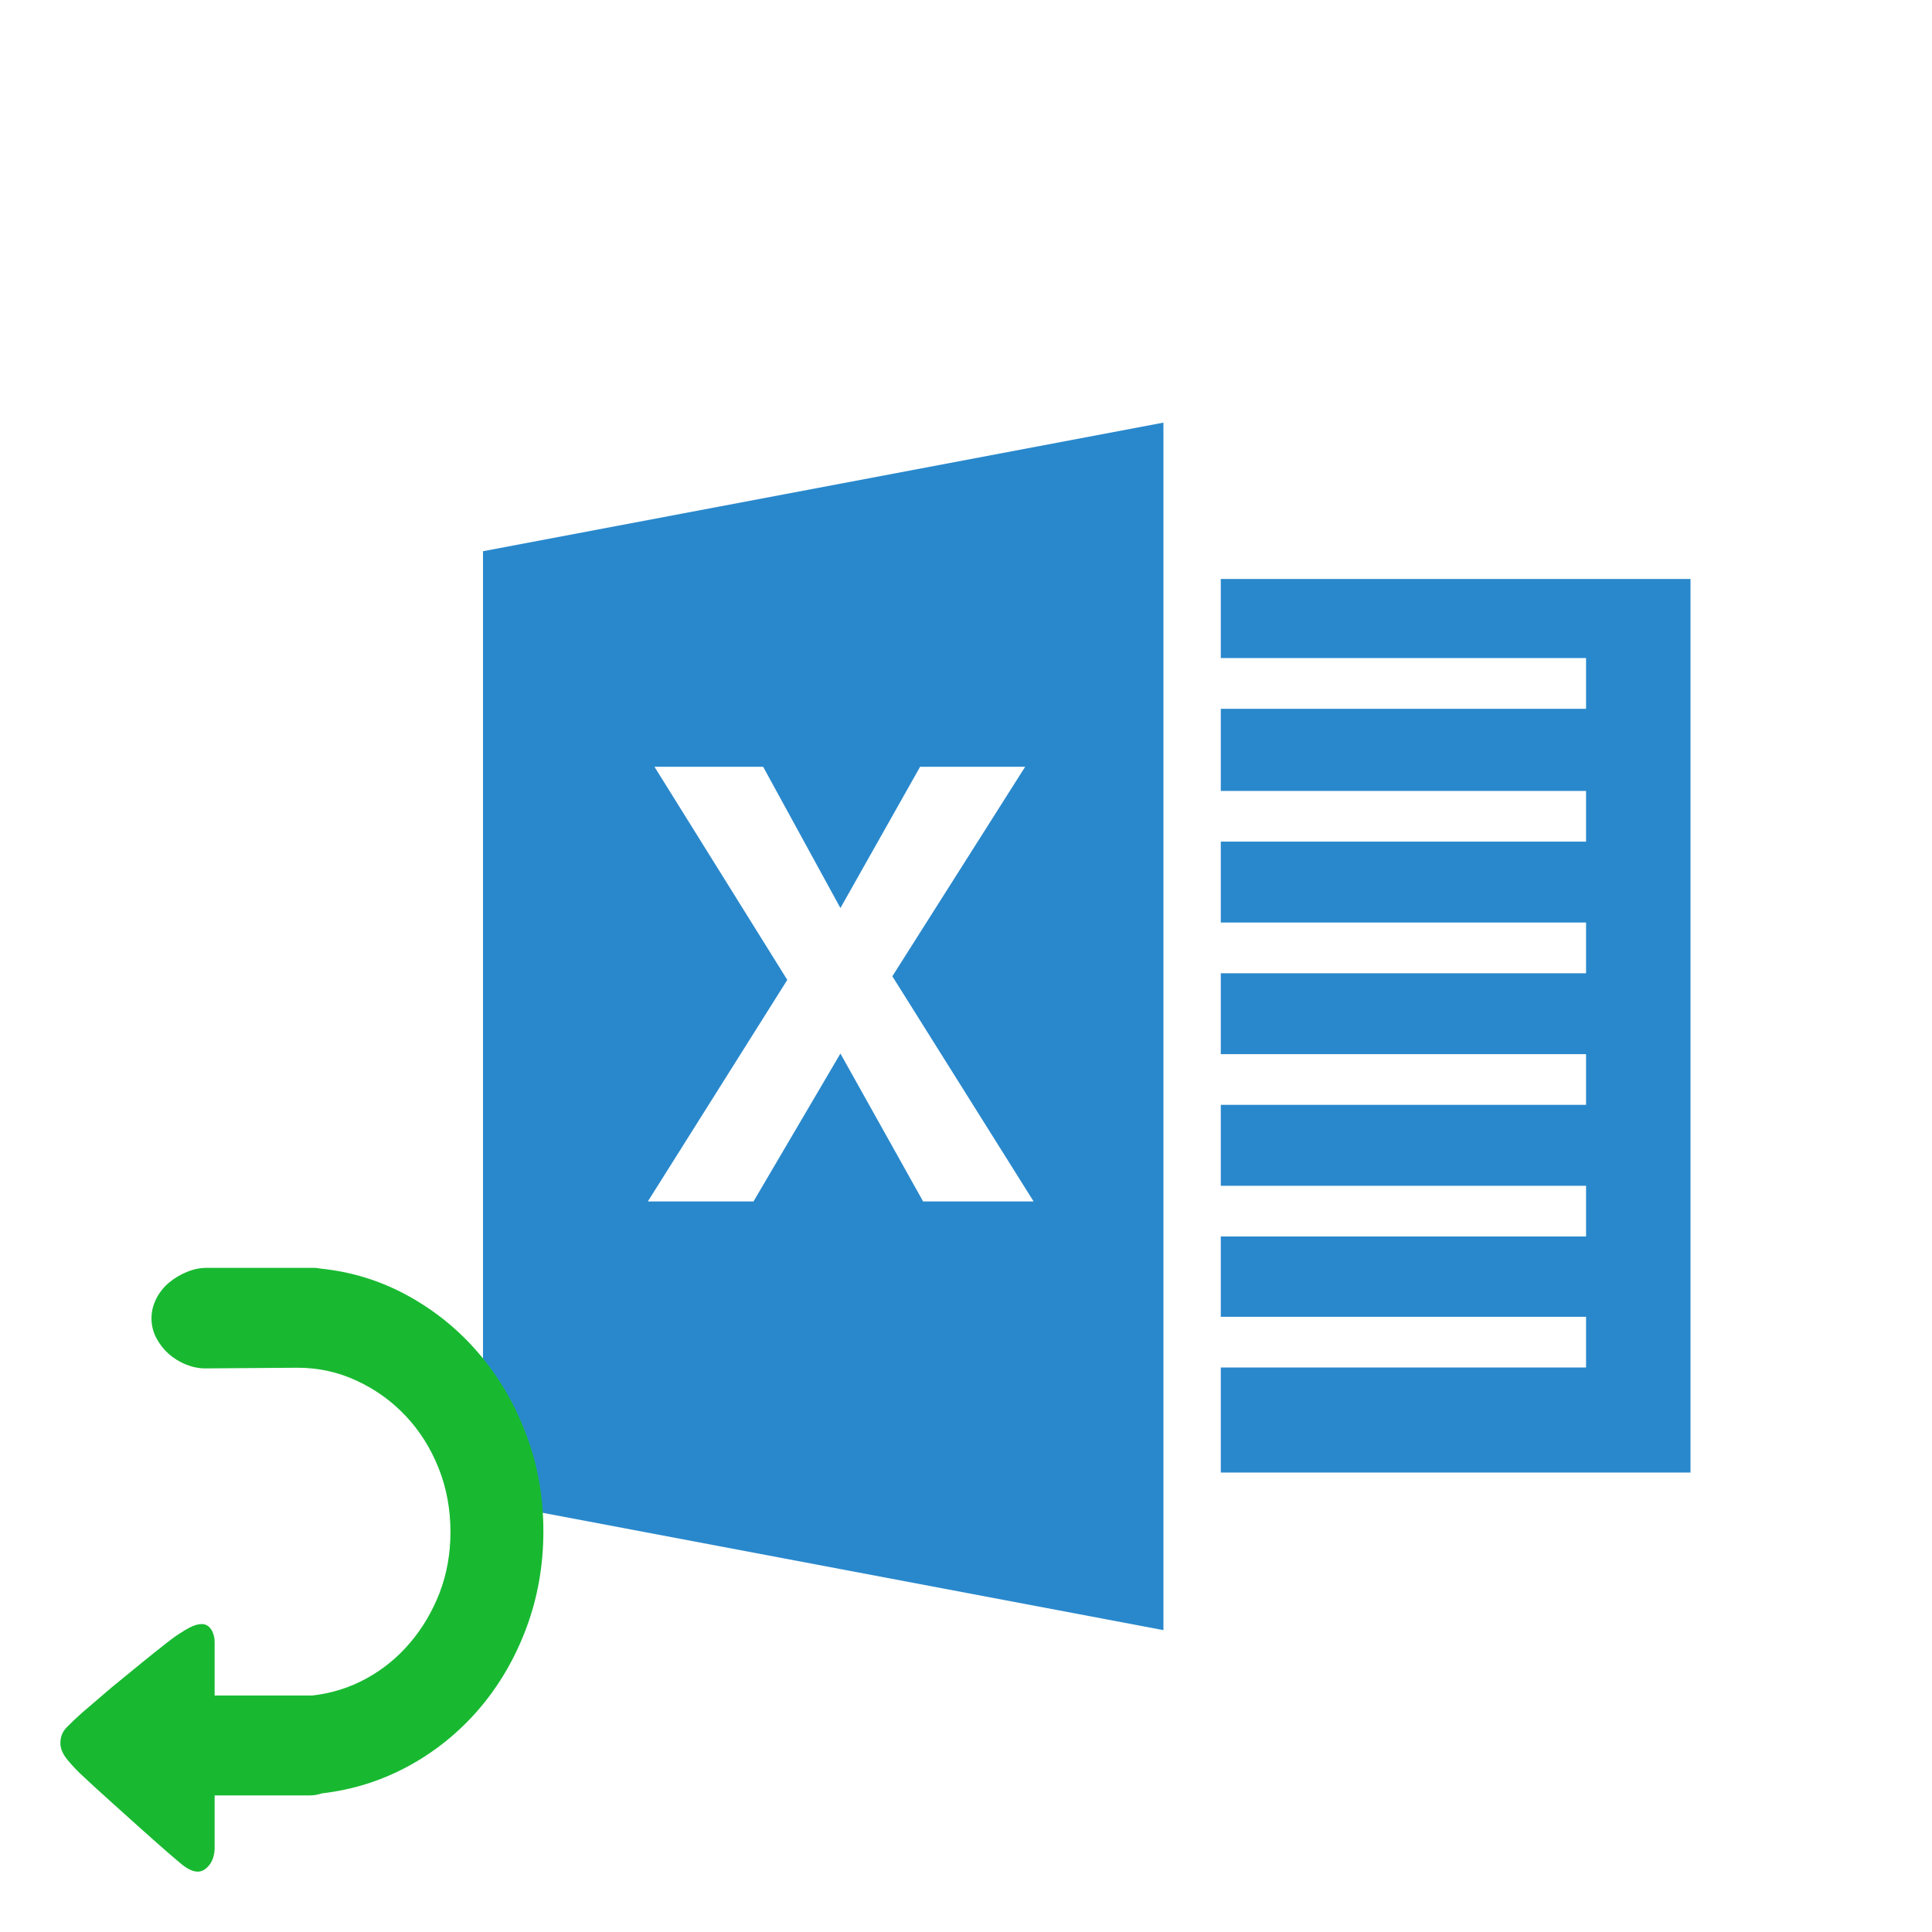<?xml version="1.0" encoding="UTF-8"?>
<svg width="32px" height="32px" viewBox="0 0 32 32" version="1.1" xmlns="http://www.w3.org/2000/svg" xmlns:xlink="http://www.w3.org/1999/xlink">
    <title>编组 23</title>
    <g id="页面-1" stroke="none" stroke-width="1" fill="none" fill-rule="evenodd">
        <g id="工作台首页-数据开发-图标组件" transform="translate(-256, -181)" fill-rule="nonzero">
            <g id="编组-23备份" transform="translate(235, -67)">
                <g id="编组-57备份" transform="translate(21, 248)">
                    <g id="编组备份-6" transform="translate(1, 7)">
                        <g id="excel" transform="translate(7, 0)" fill="#2988CC">
                            <path d="M12.22,2.59 L12.22,3.9 L18.27,3.9 L18.27,4.74 L12.22,4.74 L12.22,6.1 L18.27,6.1 L18.27,6.94 L12.22,6.94 L12.22,8.28 L18.27,8.28 L18.27,9.12 L12.22,9.12 L12.22,10.46 L18.27,10.46 L18.27,11.3 L12.22,11.3 L12.22,12.64 L18.27,12.64 L18.27,13.48 L12.22,13.48 L12.22,14.81 L18.27,14.81 L18.27,15.65 L12.22,15.65 L12.22,17.39 L20,17.39 L20,2.59 L12.22,2.59 L12.22,2.59 Z M0,17.87 L11.27,20 L11.27,0 L0,2.13 L0,17.87 Z M4.48,12.9 L2.73,12.9 L5.04,9.23 L2.84,5.7 L4.64,5.7 L5.92,8.04 L7.24,5.7 L8.98,5.7 L6.78,9.17 L9.12,12.9 L7.29,12.9 L5.92,10.45 L4.48,12.9 Z" id="形状"></path>
                        </g>
                        <path d="M0,19.637 C0,19.074 0.094,18.541 0.281,18.038 C0.469,17.535 0.728,17.089 1.06,16.7 C1.393,16.312 1.782,15.995 2.229,15.751 C2.677,15.507 3.157,15.355 3.67,15.296 C3.735,15.273 3.804,15.262 3.877,15.262 L5.445,15.262 L5.445,14.374 C5.452,14.226 5.504,14.115 5.603,14.041 C5.702,13.967 5.83,13.993 5.988,14.119 C6.034,14.156 6.122,14.232 6.254,14.346 C6.386,14.461 6.532,14.591 6.693,14.735 C6.854,14.879 7.017,15.026 7.181,15.174 C7.346,15.322 7.487,15.451 7.605,15.562 C7.711,15.658 7.803,15.755 7.882,15.851 C7.961,15.947 8,16.04 8,16.128 C8,16.232 7.965,16.319 7.896,16.389 C7.827,16.46 7.744,16.539 7.645,16.628 L7.152,17.05 C6.981,17.191 6.818,17.324 6.663,17.45 C6.509,17.575 6.372,17.685 6.254,17.777 C6.136,17.87 6.05,17.931 5.998,17.96 C5.899,18.027 5.815,18.069 5.746,18.088 C5.677,18.106 5.621,18.105 5.578,18.082 C5.536,18.06 5.503,18.023 5.48,17.971 C5.457,17.92 5.445,17.864 5.445,17.805 L5.445,16.917 L3.877,16.917 L3.827,16.917 C3.505,16.954 3.206,17.048 2.93,17.2 C2.654,17.351 2.412,17.549 2.205,17.794 C1.998,18.038 1.835,18.316 1.716,18.626 C1.598,18.937 1.539,19.27 1.539,19.626 C1.539,20.003 1.605,20.357 1.736,20.686 C1.868,21.015 2.049,21.302 2.279,21.546 C2.509,21.791 2.778,21.985 3.088,22.129 C3.397,22.274 3.725,22.346 4.074,22.346 L5.603,22.335 C5.708,22.335 5.815,22.357 5.924,22.401 C6.032,22.446 6.127,22.505 6.21,22.579 C6.292,22.653 6.359,22.74 6.412,22.84 C6.464,22.94 6.491,23.049 6.491,23.167 C6.491,23.278 6.464,23.386 6.412,23.489 C6.359,23.593 6.289,23.682 6.2,23.756 C6.111,23.83 6.012,23.889 5.904,23.933 C5.795,23.978 5.688,24 5.583,24 L3.877,24 L3.788,24 C3.762,24 3.732,23.996 3.699,23.989 C3.18,23.937 2.695,23.787 2.244,23.539 C1.794,23.291 1.402,22.973 1.07,22.584 C0.738,22.196 0.477,21.75 0.286,21.247 C0.095,20.743 0,20.207 0,19.637 L0,19.637 Z" id="路径" fill="#18B931" transform="translate(4, 19) scale(-1, -1) translate(-4, -19) "></path>
                    </g>
                </g>
            </g>
        </g>
    </g>
</svg>